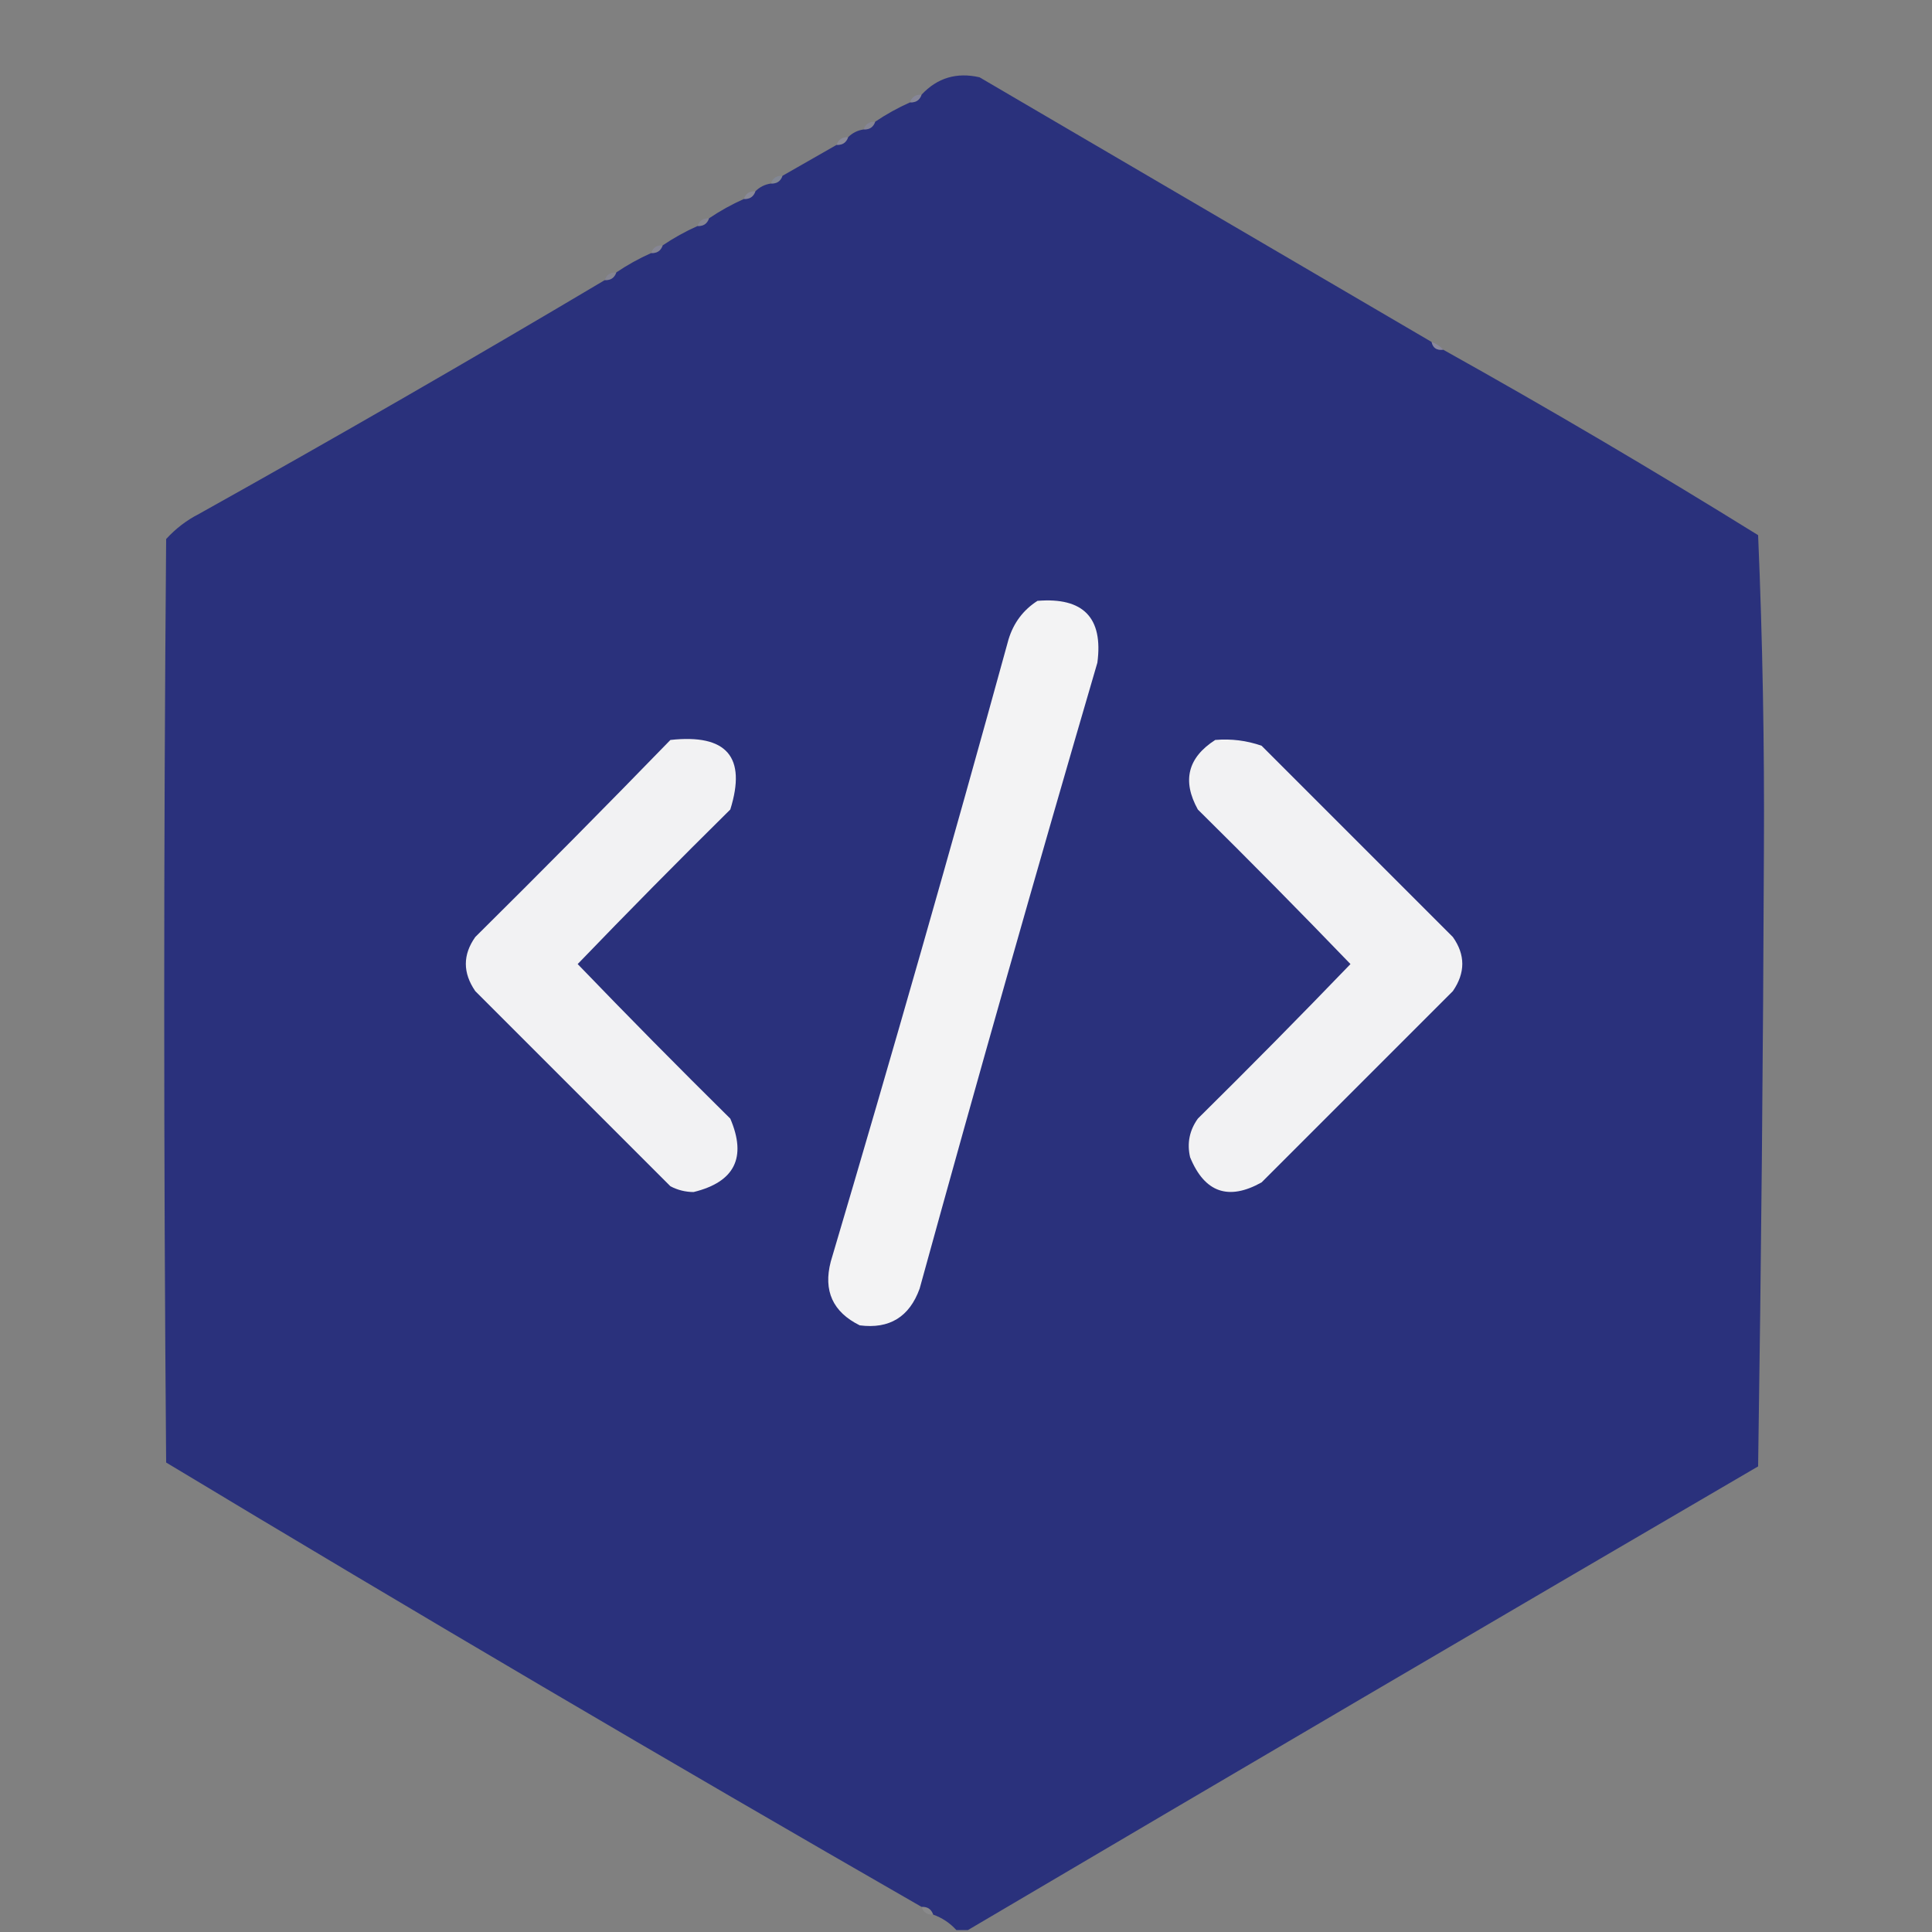<?xml version="1.0" encoding="UTF-8"?>
<!DOCTYPE svg PUBLIC "-//W3C//DTD SVG 1.1//EN" "http://www.w3.org/Graphics/SVG/1.1/DTD/svg11.dtd">
<svg xmlns="http://www.w3.org/2000/svg" version="1.1" width="500px" height="500px" style="shape-rendering:geometricPrecision; text-rendering:geometricPrecision; image-rendering:optimizeQuality; fill-rule:evenodd; clip-rule:evenodd" xmlns:xlink="http://www.w3.org/1999/xlink">
<rect width="100%" height="100%" fill="#808080" stroke="none"/>
<g><path style="opacity:0.999" fill="#2a317c" d="M 370.5,88.5 C 370.821,90.048 371.821,90.715 373.5,90.5C 400.981,105.841 428.148,121.841 455,138.5C 456.15,165.62 456.65,192.786 456.5,220C 456.297,273.169 455.797,326.336 455,379.5C 386.614,419.431 318.448,459.431 250.5,499.5C 249.5,499.5 248.5,499.5 247.5,499.5C 245.853,497.674 243.853,496.34 241.5,495.5C 241.027,494.094 240.027,493.427 238.5,493.5C 172.743,455.722 107.577,417.389 43,378.5C 42.333,298.833 42.333,219.167 43,139.5C 45.466,136.8 48.3,134.633 51.5,133C 86.784,113.297 121.784,93.131 156.5,72.5C 158.027,72.573 159.027,71.906 159.5,70.5C 162.339,68.58 165.339,66.913 168.5,65.5C 170.027,65.573 171.027,64.906 171.5,63.5C 174.366,61.568 177.366,59.901 180.5,58.5C 182.027,58.573 183.027,57.906 183.5,56.5C 186.339,54.58 189.339,52.913 192.5,51.5C 194.027,51.573 195.027,50.906 195.5,49.5C 196.605,48.4 197.938,47.733 199.5,47.5C 201.027,47.573 202.027,46.906 202.5,45.5C 207.187,42.801 211.853,40.134 216.5,37.5C 218.027,37.573 219.027,36.906 219.5,35.5C 220.605,34.4 221.938,33.733 223.5,33.5C 225.027,33.573 226.027,32.906 226.5,31.5C 229.339,29.58 232.339,27.913 235.5,26.5C 237.027,26.573 238.027,25.906 238.5,24.5C 242.563,20.148 247.563,18.648 253.5,20C 292.624,42.886 331.624,65.719 370.5,88.5 Z"/></g>
<g><path style="opacity:0.435" fill="#908fb9" d="M 238.5,24.5 C 238.027,25.906 237.027,26.573 235.5,26.5C 235.973,25.094 236.973,24.427 238.5,24.5 Z"/></g>
<g><path style="opacity:0.345" fill="#8e90b9" d="M 226.5,31.5 C 226.027,32.906 225.027,33.573 223.5,33.5C 223.973,32.094 224.973,31.427 226.5,31.5 Z"/></g>
<g><path style="opacity:0.369" fill="#9b9bc2" d="M 219.5,35.5 C 219.027,36.906 218.027,37.573 216.5,37.5C 216.973,36.094 217.973,35.427 219.5,35.5 Z"/></g>
<g><path style="opacity:0.376" fill="#8592b5" d="M 202.5,45.5 C 202.027,46.906 201.027,47.573 199.5,47.5C 199.973,46.094 200.973,45.427 202.5,45.5 Z"/></g>
<g><path style="opacity:0.373" fill="#999abf" d="M 195.5,49.5 C 195.027,50.906 194.027,51.573 192.5,51.5C 192.973,50.094 193.973,49.427 195.5,49.5 Z"/></g>
<g><path style="opacity:0.306" fill="#9395bc" d="M 183.5,56.5 C 183.027,57.906 182.027,58.573 180.5,58.5C 180.973,57.094 181.973,56.427 183.5,56.5 Z"/></g>
<g><path style="opacity:0.341" fill="#9394bd" d="M 171.5,63.5 C 171.027,64.906 170.027,65.573 168.5,65.5C 168.973,64.094 169.973,63.427 171.5,63.5 Z"/></g>
<g><path style="opacity:0.325" fill="#9292b5" d="M 159.5,70.5 C 159.027,71.906 158.027,72.573 156.5,72.5C 156.973,71.094 157.973,70.427 159.5,70.5 Z"/></g>
<g><path style="opacity:0.478" fill="#9490bc" d="M 370.5,88.5 C 371.71,88.932 372.71,89.599 373.5,90.5C 371.821,90.715 370.821,90.048 370.5,88.5 Z"/></g>
<g><path style="opacity:1" fill="#f3f3f4" d="M 268.5,155.5 C 280.372,154.537 285.539,159.87 284,171.5C 268.242,225.379 252.909,279.379 238,333.5C 235.348,340.826 230.181,343.993 222.5,343C 215.526,339.551 213.026,334.051 215,326.5C 230.863,272.988 246.197,219.321 261,165.5C 262.306,161.199 264.806,157.866 268.5,155.5 Z"/></g>
<g><path style="opacity:1" fill="#f2f2f3" d="M 173.5,191.5 C 188.086,189.898 193.252,195.898 189,209.5C 175.653,222.681 162.486,236.014 149.5,249.5C 162.486,262.986 175.653,276.319 189,289.5C 193.302,299.563 190.135,305.897 179.5,308.5C 177.366,308.485 175.366,307.985 173.5,307C 156.667,290.167 139.833,273.333 123,256.5C 119.744,251.764 119.744,247.098 123,242.5C 140.035,225.632 156.868,208.632 173.5,191.5 Z"/></g>
<g><path style="opacity:1" fill="#f2f2f3" d="M 314.5,191.5 C 318.637,191.146 322.637,191.646 326.5,193C 343,209.5 359.5,226 376,242.5C 379.256,247.098 379.256,251.764 376,256.5C 359.5,273 343,289.5 326.5,306C 317.916,310.794 311.749,308.627 308,299.5C 307.159,295.88 307.826,292.546 310,289.5C 323.347,276.319 336.514,262.986 349.5,249.5C 336.514,236.014 323.347,222.681 310,209.5C 305.885,202.071 307.385,196.071 314.5,191.5 Z"/></g>
<g><path style="opacity:0.114" fill="#d4d5e6" d="M 238.5,493.5 C 240.027,493.427 241.027,494.094 241.5,495.5C 239.973,495.573 238.973,494.906 238.5,493.5 Z"/></g>
</svg>
